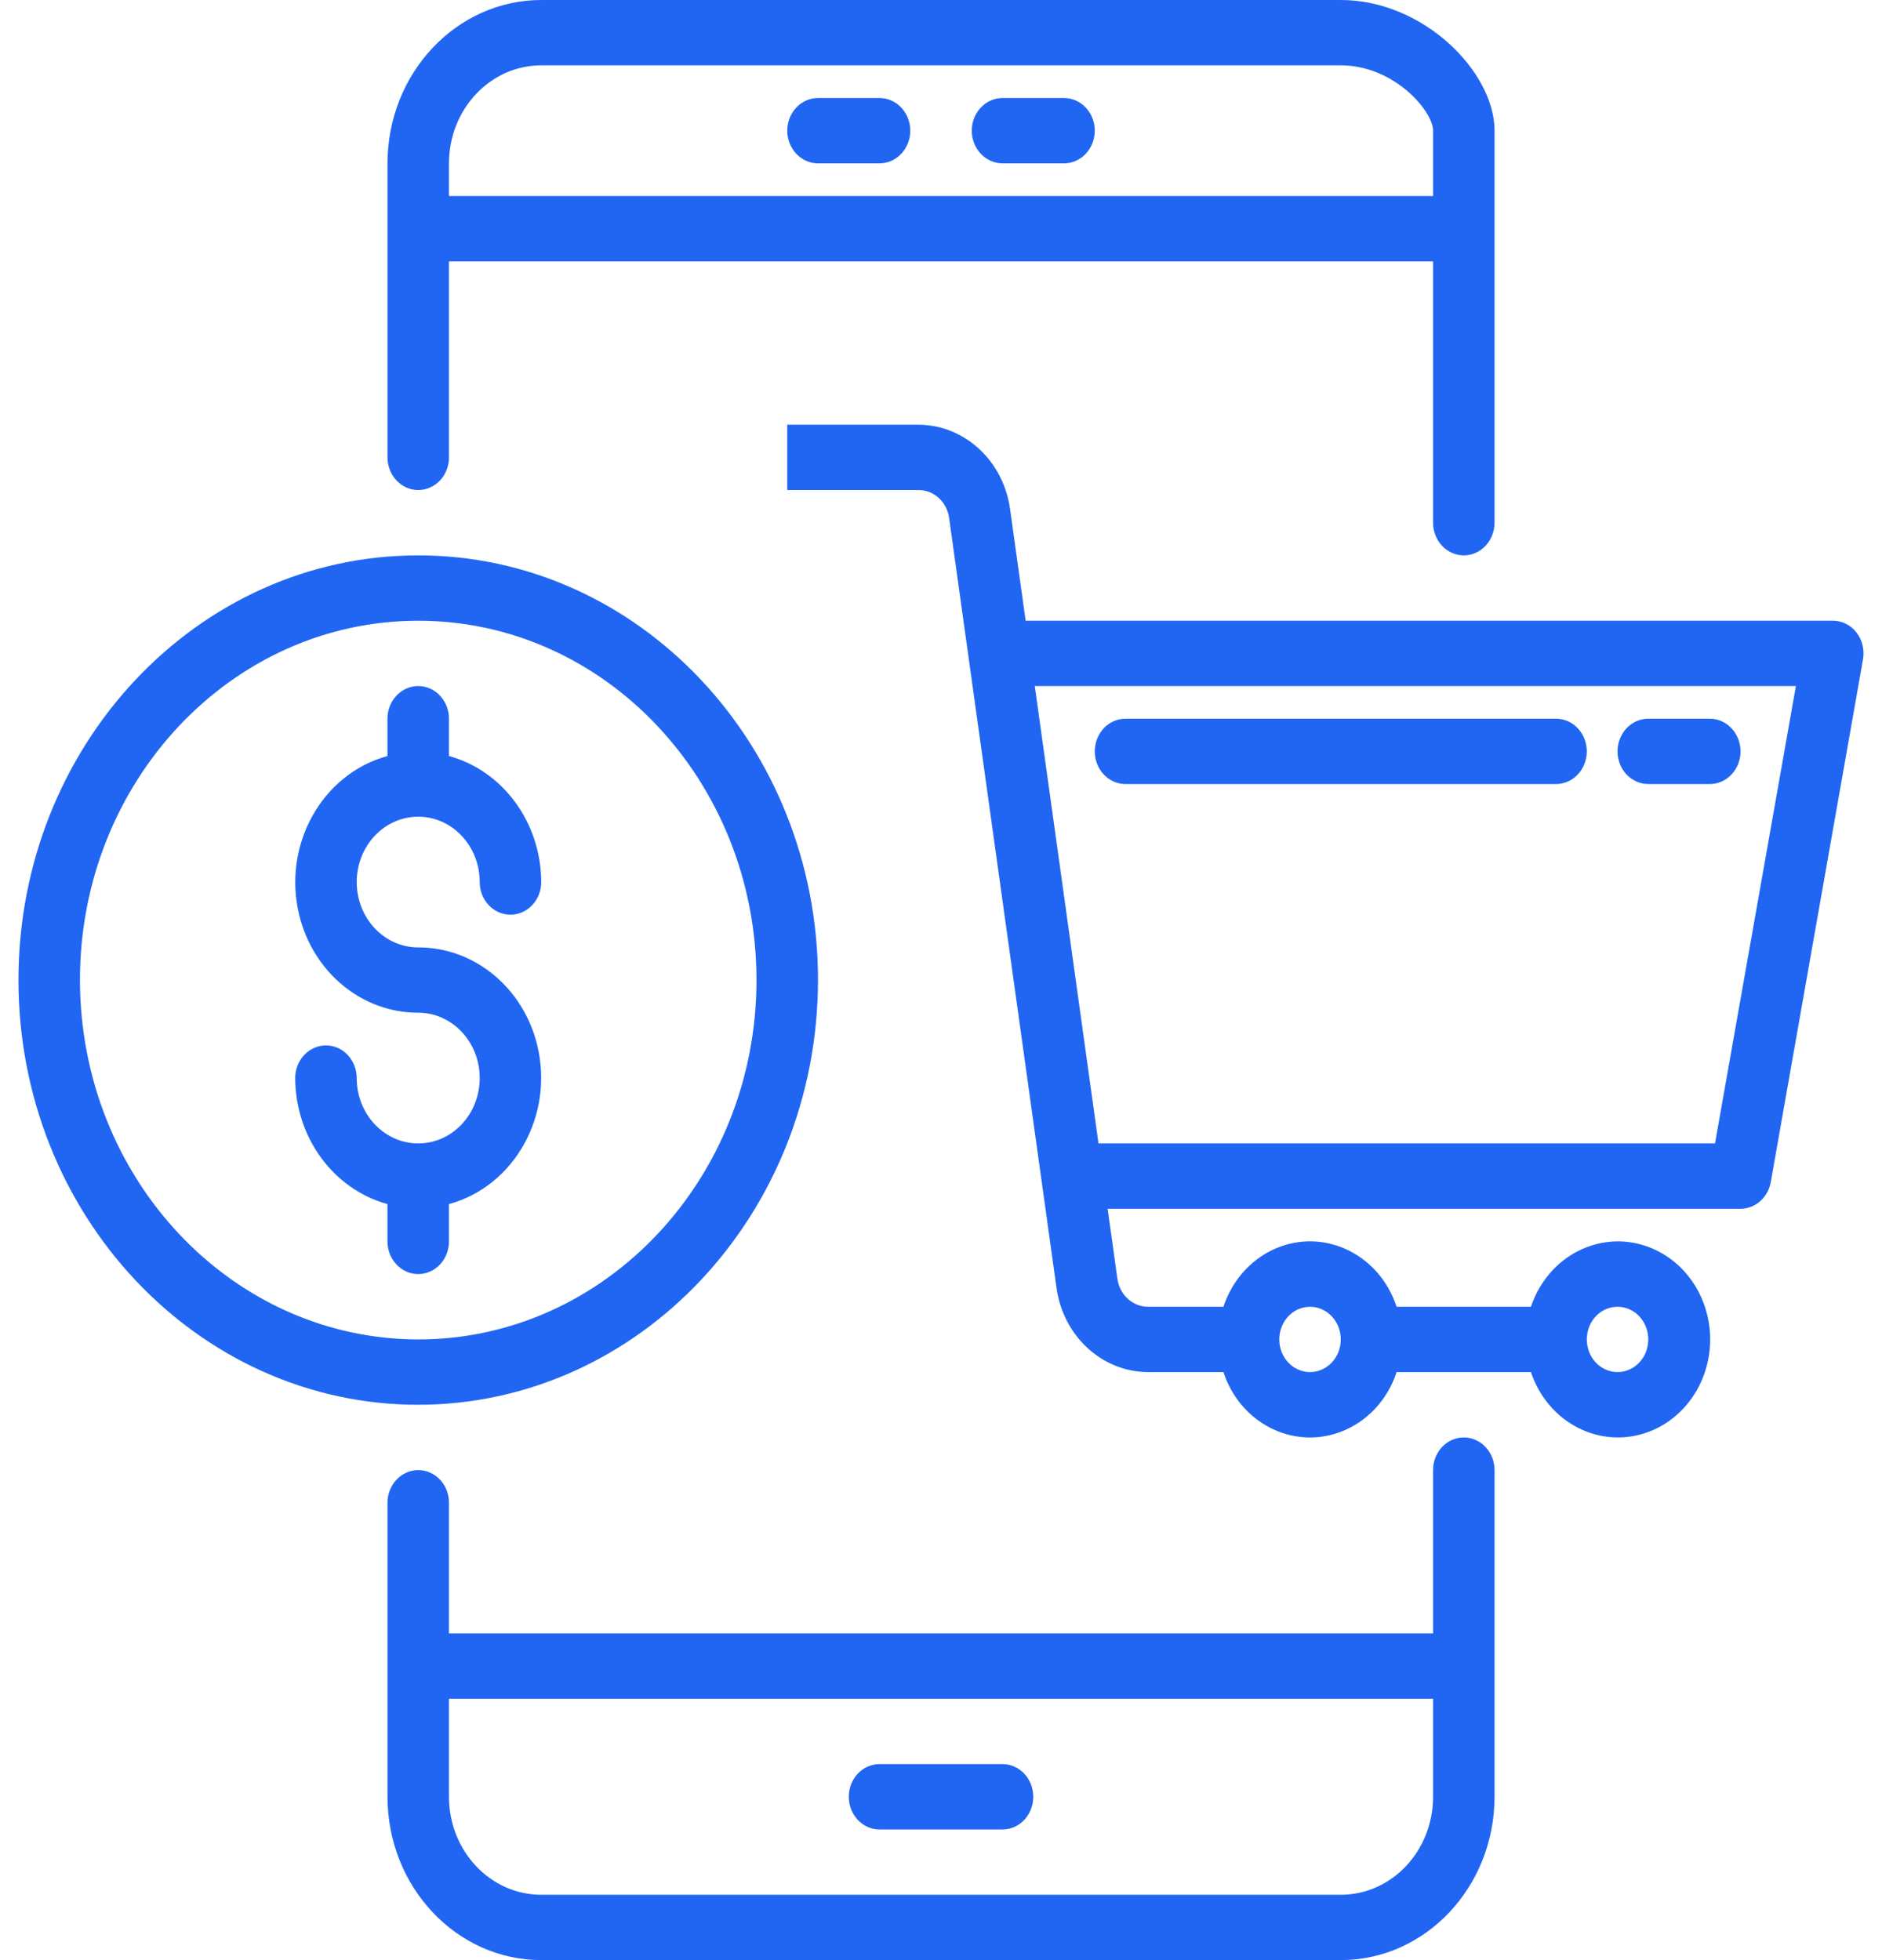 <svg width="48" height="50" viewBox="0 0 48 50" fill="none" xmlns="http://www.w3.org/2000/svg">
<g clip-path="url(#clip0_176_981)">
<path d="M22.432 46.667H25.569C25.777 46.667 25.977 46.579 26.124 46.423C26.271 46.266 26.353 46.054 26.353 45.833C26.353 45.612 26.271 45.4 26.124 45.244C25.977 45.088 25.777 45 25.569 45H22.432C22.224 45 22.024 45.088 21.877 45.244C21.73 45.4 21.648 45.612 21.648 45.833C21.648 46.054 21.73 46.266 21.877 46.423C22.024 46.579 22.224 46.667 22.432 46.667ZM10.667 12.5C10.875 12.5 11.075 12.412 11.222 12.256C11.369 12.1 11.451 11.888 11.451 11.667V6.667H36.55V13.333C36.55 13.554 36.632 13.766 36.779 13.923C36.926 14.079 37.126 14.167 37.334 14.167C37.542 14.167 37.741 14.079 37.888 13.923C38.035 13.766 38.118 13.554 38.118 13.333V3.333C38.118 1.833 36.308 0 34.197 0H13.804C11.64 0.003 9.885 1.867 9.883 4.167V11.667C9.883 11.888 9.965 12.1 10.113 12.256C10.26 12.412 10.459 12.5 10.667 12.5ZM11.451 4.167C11.451 2.786 12.505 1.667 13.804 1.667H34.197C35.556 1.667 36.55 2.833 36.55 3.333V5H11.451V4.167Z" fill="#2166F3"/>
<path d="M37.334 36.667C37.126 36.667 36.926 36.755 36.779 36.911C36.632 37.067 36.55 37.279 36.55 37.5V41.667H11.451V38.333C11.451 38.112 11.369 37.9 11.222 37.744C11.075 37.588 10.875 37.5 10.667 37.5C10.459 37.5 10.26 37.588 10.113 37.744C9.965 37.9 9.883 38.112 9.883 38.333V45.833C9.885 48.133 11.64 49.997 13.804 50H34.197C36.361 49.997 38.116 48.133 38.118 45.833V37.5C38.118 37.279 38.035 37.067 37.888 36.911C37.741 36.755 37.542 36.667 37.334 36.667ZM36.55 45.833C36.55 47.214 35.496 48.333 34.197 48.333H13.804C12.505 48.333 11.451 47.214 11.451 45.833V43.333H36.55V45.833ZM22.432 2.5H20.863C20.655 2.5 20.456 2.588 20.309 2.744C20.162 2.9 20.079 3.112 20.079 3.333C20.079 3.554 20.162 3.766 20.309 3.923C20.456 4.079 20.655 4.167 20.863 4.167H22.432C22.64 4.167 22.839 4.079 22.986 3.923C23.134 3.766 23.216 3.554 23.216 3.333C23.216 3.112 23.134 2.9 22.986 2.744C22.839 2.588 22.64 2.5 22.432 2.5ZM27.138 2.5H25.569C25.361 2.5 25.162 2.588 25.015 2.744C24.867 2.9 24.785 3.112 24.785 3.333C24.785 3.554 24.867 3.766 25.015 3.923C25.162 4.079 25.361 4.167 25.569 4.167H27.138C27.346 4.167 27.545 4.079 27.692 3.923C27.839 3.766 27.922 3.554 27.922 3.333C27.922 3.112 27.839 2.9 27.692 2.744C27.545 2.588 27.346 2.5 27.138 2.5Z" fill="#2166F3"/>
<path d="M47.349 16.134C47.276 16.04 47.183 15.964 47.079 15.912C46.974 15.86 46.861 15.833 46.745 15.834H26.159L25.759 12.968C25.582 11.745 24.595 10.84 23.431 10.834H20.078V12.5H23.431C23.619 12.5 23.801 12.572 23.944 12.703C24.086 12.833 24.18 13.014 24.207 13.212L26.948 32.866C27.124 34.089 28.111 34.994 29.275 35H31.203C31.628 36.296 32.962 36.981 34.181 36.529C34.514 36.406 34.816 36.205 35.066 35.94C35.315 35.675 35.505 35.354 35.62 35H39.046C39.48 36.302 40.824 36.984 42.049 36.524C43.274 36.063 43.916 34.635 43.483 33.334C43.05 32.032 41.706 31.349 40.48 31.81C40.15 31.934 39.849 32.135 39.601 32.399C39.353 32.663 39.163 32.982 39.046 33.334H35.62C35.196 32.038 33.862 31.353 32.642 31.804C32.31 31.927 32.007 32.129 31.758 32.394C31.509 32.659 31.319 32.98 31.203 33.334H29.275C29.087 33.332 28.906 33.26 28.764 33.13C28.621 32.999 28.527 32.819 28.499 32.622L28.25 30.834H44.392C44.575 30.833 44.752 30.765 44.893 30.641C45.033 30.517 45.129 30.345 45.163 30.154L47.515 16.821C47.537 16.701 47.533 16.577 47.504 16.458C47.476 16.339 47.423 16.229 47.349 16.134ZM41.255 33.334C41.463 33.334 41.663 33.421 41.81 33.578C41.957 33.734 42.039 33.946 42.039 34.167C42.039 34.388 41.957 34.6 41.81 34.756C41.663 34.912 41.463 35 41.255 35C41.047 35 40.847 34.912 40.7 34.756C40.553 34.6 40.471 34.388 40.471 34.167C40.471 33.946 40.553 33.734 40.7 33.578C40.847 33.421 41.047 33.334 41.255 33.334ZM33.412 33.334C33.62 33.334 33.819 33.421 33.967 33.578C34.114 33.734 34.196 33.946 34.196 34.167C34.196 34.388 34.114 34.6 33.967 34.756C33.819 34.912 33.62 35 33.412 35C33.204 35 33.004 34.912 32.857 34.756C32.71 34.6 32.628 34.388 32.628 34.167C32.628 33.946 32.71 33.734 32.857 33.578C33.004 33.421 33.204 33.334 33.412 33.334ZM43.741 29.167H28.017L26.392 17.5H45.804L43.741 29.167ZM20.863 25C20.863 19.017 16.298 14.167 10.667 14.167C5.036 14.167 0.471 19.017 0.471 25C0.471 30.983 5.036 35.834 10.667 35.834C16.295 35.827 20.856 30.98 20.863 25ZM2.039 25C2.039 19.938 5.902 15.834 10.667 15.834C15.432 15.834 19.294 19.938 19.294 25C19.294 30.063 15.432 34.167 10.667 34.167C5.904 34.161 2.045 30.06 2.039 25Z" fill="#2166F3"/>
<path d="M11.451 31.667V30.715C13.126 30.257 14.134 28.443 13.703 26.664C13.346 25.193 12.097 24.165 10.667 24.167C9.8 24.167 9.098 23.421 9.098 22.5C9.098 21.579 9.8 20.833 10.667 20.833C11.533 20.833 12.235 21.579 12.235 22.5C12.235 22.721 12.318 22.933 12.465 23.089C12.612 23.245 12.812 23.333 13.02 23.333C13.227 23.333 13.427 23.245 13.574 23.089C13.721 22.933 13.804 22.721 13.804 22.5C13.798 20.985 12.832 19.664 11.451 19.285V18.333C11.451 18.112 11.368 17.9 11.221 17.744C11.074 17.588 10.875 17.5 10.667 17.5C10.459 17.5 10.259 17.588 10.112 17.744C9.965 17.9 9.882 18.112 9.882 18.333V19.285C8.208 19.743 7.199 21.557 7.63 23.336C7.987 24.807 9.236 25.835 10.667 25.833C11.533 25.833 12.235 26.579 12.235 27.5C12.235 28.421 11.533 29.167 10.667 29.167C9.8 29.167 9.098 28.421 9.098 27.5C9.098 27.279 9.015 27.067 8.868 26.911C8.721 26.755 8.522 26.667 8.314 26.667C8.106 26.667 7.906 26.755 7.759 26.911C7.612 27.067 7.529 27.279 7.529 27.5C7.535 29.015 8.501 30.336 9.882 30.715V31.667C9.882 31.888 9.965 32.1 10.112 32.256C10.259 32.412 10.459 32.5 10.667 32.5C10.875 32.5 11.074 32.412 11.221 32.256C11.368 32.1 11.451 31.888 11.451 31.667ZM28.706 20H39.686C39.894 20 40.094 19.912 40.241 19.756C40.388 19.6 40.471 19.388 40.471 19.167C40.471 18.946 40.388 18.734 40.241 18.577C40.094 18.421 39.894 18.333 39.686 18.333H28.706C28.498 18.333 28.298 18.421 28.151 18.577C28.004 18.734 27.922 18.946 27.922 19.167C27.922 19.388 28.004 19.6 28.151 19.756C28.298 19.912 28.498 20 28.706 20ZM42.039 20H43.608C43.816 20 44.015 19.912 44.162 19.756C44.309 19.6 44.392 19.388 44.392 19.167C44.392 18.946 44.309 18.734 44.162 18.577C44.015 18.421 43.816 18.333 43.608 18.333H42.039C41.831 18.333 41.632 18.421 41.484 18.577C41.337 18.734 41.255 18.946 41.255 19.167C41.255 19.388 41.337 19.6 41.484 19.756C41.632 19.912 41.831 20 42.039 20Z" fill="#2166F3"/>
</g>
<defs>
<clipPath id="clip0_176_981">
<rect width="47.059" height="50" fill="white" transform="translate(0.471)"/>
</clipPath>
</defs>
</svg>
